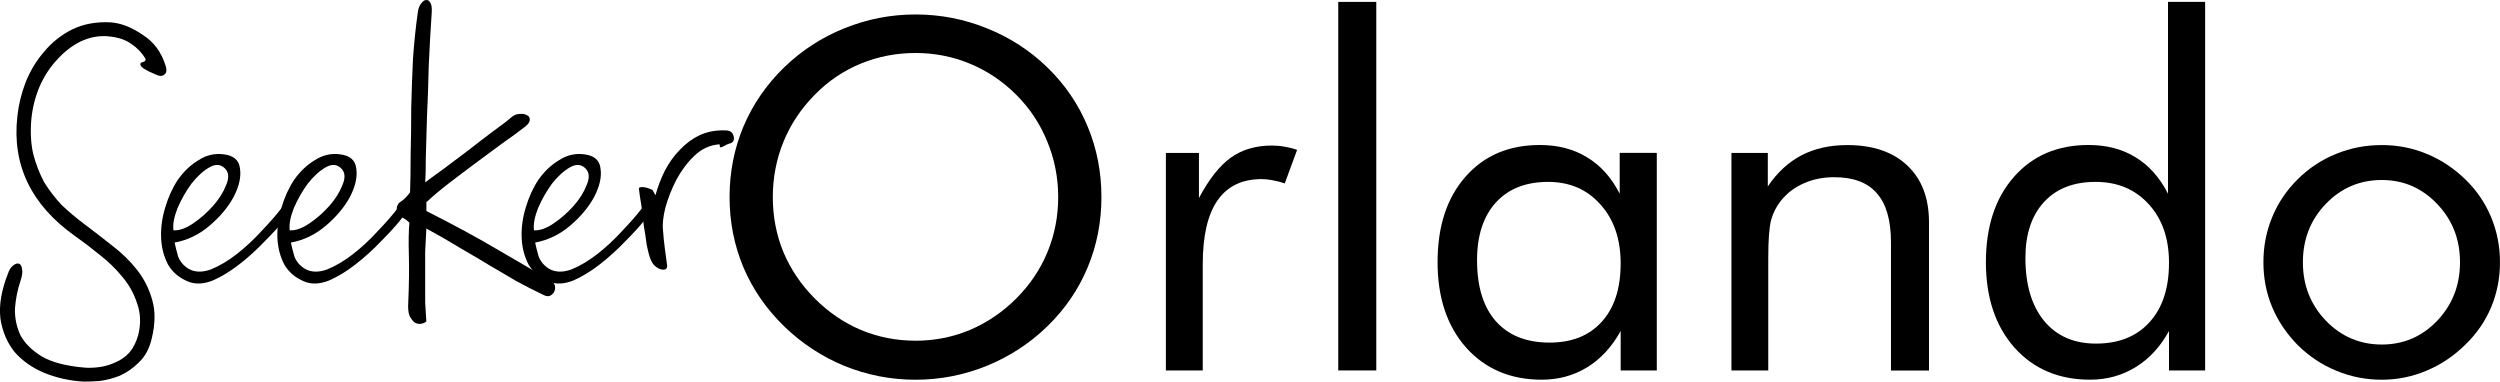 <?xml version="1.0" encoding="UTF-8"?>
<svg width="72.447mm" height="11.06mm" version="1.1" viewBox="0 0 72.447 11.06" xmlns="http://www.w3.org/2000/svg">
<g transform="translate(-58.845 -50.534)" stroke="#000" stroke-linecap="round" stroke-linejoin="round" stroke-miterlimit="6" stroke-width="0">
<g style="paint-order:stroke fill markers" aria-label="Orlando">
<path d="m85.375 60.408q0.827 0 1.571-0.31 0.751-0.317 1.351-0.916 0.593-0.593 0.903-1.344 0.31-0.751 0.31-1.592 0-0.847-0.317-1.612-0.31-0.765-0.896-1.351-0.593-0.593-1.344-0.903-0.744-0.31-1.578-0.31-0.841 0-1.592 0.31-0.751 0.31-1.33 0.903-0.593 0.599-0.903 1.357-0.31 0.758-0.31 1.605 0 0.841 0.303 1.585 0.31 0.744 0.909 1.351 0.606 0.606 1.344 0.916 0.744 0.31 1.578 0.31zm5.388-4.162q0 1.082-0.4 2.039-0.4 0.958-1.164 1.702-0.765 0.744-1.764 1.151-0.992 0.4-2.06 0.4t-2.06-0.4q-0.985-0.407-1.75-1.151-0.772-0.751-1.178-1.709-0.4-0.958-0.4-2.033 0-1.082 0.4-2.039 0.407-0.965 1.178-1.716 0.758-0.737 1.75-1.137 0.992-0.4 2.06-0.4 1.075 0 2.067 0.4 0.999 0.4 1.757 1.137 0.765 0.744 1.164 1.709 0.4 0.958 0.4 2.046z"/>
<path d="m92.631 61.269v-6.304h0.958v1.309q0.434-0.82 0.923-1.171 0.489-0.351 1.192-0.351 0.193 0 0.372 0.034 0.179 0.028 0.358 0.09l-0.358 0.972q-0.186-0.062-0.351-0.09-0.165-0.034-0.317-0.034-0.854 0-1.282 0.62-0.427 0.613-0.427 1.853v3.073z"/>
<path d="m97.626 61.269v-10.68h1.102v10.68z"/>
<path d="m105.81 58.176q0-1.068-0.586-1.716-0.579-0.655-1.516-0.655-0.972 0-1.516 0.599-0.544 0.599-0.544 1.674 0 1.144 0.544 1.764 0.551 0.62 1.557 0.62 0.965 0 1.509-0.599 0.551-0.606 0.551-1.688zm1.047-3.211v6.304h-1.047v-1.144q-0.379 0.689-0.972 1.054-0.586 0.358-1.316 0.358-1.357 0-2.191-0.93-0.827-0.937-0.827-2.474 0-1.557 0.806-2.474 0.806-0.923 2.157-0.923 0.792 0 1.371 0.358 0.586 0.351 0.944 1.054v-1.185z"/>
<path d="m109.02 61.269v-6.304h1.054v0.972q0.407-0.606 0.978-0.903 0.572-0.296 1.323-0.296 1.116 0 1.743 0.593 0.627 0.593 0.627 1.647v4.293h-1.102v-3.714q0-0.958-0.407-1.419-0.4-0.469-1.24-0.469-0.482 0-0.882 0.179-0.393 0.172-0.655 0.496-0.2 0.248-0.289 0.565-0.083 0.317-0.083 1.102v3.259z"/>
<path d="m121.7 58.148q0-1.054-0.586-1.695-0.586-0.648-1.543-0.648-0.958 0-1.495 0.586-0.537 0.586-0.537 1.619 0 1.164 0.544 1.826 0.544 0.655 1.502 0.655 0.992 0 1.55-0.62 0.565-0.62 0.565-1.722zm1.047-7.559v10.68h-1.047v-1.144q-0.372 0.682-0.965 1.047-0.593 0.365-1.323 0.365-1.357 0-2.191-0.93-0.827-0.937-0.827-2.474 0-1.55 0.813-2.474t2.163-0.923q0.785 0 1.364 0.358 0.579 0.351 0.937 1.054v-5.56z"/>
<path d="m125.58 58.134q0 0.999 0.668 1.695 0.668 0.689 1.619 0.689 0.944 0 1.605-0.689 0.661-0.696 0.661-1.695t-0.661-1.688q-0.661-0.696-1.605-0.696-0.958 0-1.626 0.696-0.661 0.689-0.661 1.688zm-1.144 0q0-0.696 0.255-1.309 0.255-0.62 0.744-1.102t1.109-0.73q0.62-0.255 1.323-0.255 0.689 0 1.302 0.255 0.62 0.255 1.123 0.744 0.489 0.475 0.744 1.095 0.255 0.613 0.255 1.302 0 0.689-0.255 1.302-0.255 0.606-0.744 1.082-0.503 0.496-1.13 0.758-0.62 0.262-1.295 0.262-0.696 0-1.323-0.262-0.62-0.255-1.109-0.737-0.489-0.496-0.744-1.102-0.255-0.606-0.255-1.302z"/>
</g>
<g style="paint-order:stroke fill markers" aria-label="Seeker">
<path d="m61.973 51.586q-0.406-0.034-0.796 0.152-0.373 0.186-0.677 0.525-0.305 0.322-0.508 0.779-0.186 0.44-0.237 0.931-0.051 0.559 0.051 1.016 0.119 0.457 0.322 0.83 0.22 0.356 0.508 0.66 0.305 0.288 0.643 0.542 0.406 0.305 0.813 0.627 0.423 0.322 0.728 0.711 0.305 0.389 0.44 0.881 0.135 0.474-0.017 1.101-0.102 0.44-0.373 0.694-0.254 0.254-0.559 0.389-0.305 0.119-0.593 0.152-0.288 0.017-0.44 0.017-0.61-0.034-1.151-0.254-0.525-0.22-0.864-0.61-0.322-0.406-0.406-0.965-0.068-0.576 0.22-1.304 0.051-0.152 0.135-0.22 0.102-0.085 0.169-0.068 0.085 0.017 0.102 0.152 0.034 0.119-0.051 0.373-0.119 0.356-0.152 0.762-0.017 0.406 0.152 0.779 0.186 0.356 0.627 0.627 0.44 0.254 1.236 0.322 0.203 0.017 0.44-0.017 0.237-0.034 0.457-0.135 0.237-0.102 0.406-0.288 0.169-0.203 0.254-0.508 0.119-0.491-0.034-0.914-0.135-0.423-0.423-0.762-0.288-0.356-0.66-0.643-0.373-0.305-0.711-0.542-1.913-1.355-1.676-3.471 0.051-0.491 0.237-0.982 0.203-0.508 0.542-0.897 0.339-0.406 0.813-0.643 0.491-0.237 1.118-0.203 0.44 0.034 0.914 0.356 0.491 0.305 0.677 0.914 0.051 0.169-0.034 0.237-0.068 0.068-0.186 0.034-0.034-0.017-0.119-0.051-0.068-0.034-0.152-0.068-0.085-0.051-0.152-0.085-0.068-0.051-0.085-0.085-0.034-0.085 0.068-0.102 0.102-0.034 0.068-0.102-0.152-0.254-0.406-0.423-0.254-0.186-0.677-0.22z"/>
<path d="m64.31 58.698q-0.389-0.152-0.593-0.491-0.186-0.356-0.203-0.779-0.017-0.44 0.119-0.881 0.135-0.457 0.373-0.813 0.254-0.356 0.593-0.559 0.339-0.22 0.728-0.169 0.44 0.051 0.474 0.423 0.051 0.356-0.186 0.813-0.237 0.44-0.694 0.83t-1.016 0.491q0.034 0.169 0.102 0.406 0.085 0.22 0.305 0.356 0.271 0.152 0.643 0.017 0.373-0.152 0.745-0.44 0.389-0.305 0.728-0.677 0.356-0.373 0.576-0.66 0.068-0.085 0.152 0.017 0.102 0.102-0.085 0.339-0.203 0.254-0.559 0.61-0.339 0.356-0.728 0.66-0.389 0.305-0.779 0.474-0.389 0.152-0.694 0.034zm-0.44-1.49q0.254 0.017 0.576-0.203 0.322-0.22 0.576-0.508 0.254-0.288 0.373-0.593 0.135-0.305-0.017-0.474-0.186-0.203-0.457-0.051t-0.525 0.474q-0.237 0.322-0.406 0.711-0.152 0.389-0.119 0.643z"/>
<path d="m67.68 58.698q-0.389-0.152-0.593-0.491-0.186-0.356-0.203-0.779-0.017-0.44 0.119-0.881 0.135-0.457 0.373-0.813 0.254-0.356 0.593-0.559 0.339-0.22 0.728-0.169 0.44 0.051 0.474 0.423 0.051 0.356-0.186 0.813-0.237 0.44-0.694 0.83t-1.016 0.491q0.034 0.169 0.102 0.406 0.085 0.22 0.305 0.356 0.271 0.152 0.643 0.017 0.373-0.152 0.745-0.44 0.389-0.305 0.728-0.677 0.356-0.373 0.576-0.66 0.068-0.085 0.152 0.017 0.102 0.102-0.085 0.339-0.203 0.254-0.559 0.61-0.339 0.356-0.728 0.66-0.389 0.305-0.779 0.474-0.389 0.152-0.694 0.034zm-0.44-1.49q0.254 0.017 0.576-0.203 0.322-0.22 0.576-0.508 0.254-0.288 0.373-0.593 0.135-0.305-0.017-0.474-0.186-0.203-0.457-0.051-0.271 0.152-0.525 0.474-0.237 0.322-0.406 0.711-0.152 0.389-0.119 0.643z"/>
<path d="m70.711 56.988q-0.119-0.119-0.254-0.169-0.119-0.051-0.119-0.186 0-0.186 0.119-0.254 0.135-0.085 0.271-0.271 0.017-0.457 0.017-1.101 0.017-0.643 0.017-1.355 0.017-0.711 0.051-1.422 0.051-0.711 0.135-1.304 0.017-0.169 0.085-0.271 0.085-0.119 0.152-0.119 0.085-0.017 0.135 0.085 0.051 0.085 0.034 0.305-0.051 0.745-0.085 1.524-0.017 0.779-0.051 1.473-0.017 0.677-0.034 1.185 0 0.508-0.017 0.711 0.152-0.119 0.508-0.373 0.356-0.271 0.745-0.559 0.389-0.305 0.728-0.559 0.356-0.254 0.508-0.389 0.119-0.102 0.237-0.102 0.135-0.017 0.22 0.034 0.085 0.034 0.085 0.135 0 0.085-0.119 0.186-0.305 0.237-0.694 0.508-0.373 0.271-0.779 0.576-0.389 0.288-0.762 0.576-0.373 0.288-0.643 0.542v0.254q1.202 0.61 2.032 1.101 0.847 0.491 1.558 0.914 0.119 0.068 0.135 0.152 0.017 0.085-0.017 0.169-0.034 0.068-0.119 0.119-0.085 0.034-0.186-0.017-0.423-0.203-0.796-0.406-0.373-0.22-0.779-0.457-0.389-0.237-0.83-0.491-0.44-0.271-0.999-0.576-0.017 0.288-0.034 0.677 0 0.373 0 0.762 0 0.373 0 0.711 0.017 0.339 0.034 0.542-0.051 0.051-0.152 0.068-0.085 0.017-0.186-0.034-0.085-0.068-0.152-0.203-0.051-0.135-0.034-0.389 0.034-0.796 0.017-1.372-0.017-0.593 0.017-0.931z"/>
<path d="m74.758 58.698q-0.389-0.152-0.593-0.491-0.186-0.356-0.203-0.779-0.017-0.44 0.119-0.881 0.135-0.457 0.373-0.813 0.254-0.356 0.593-0.559 0.339-0.22 0.728-0.169 0.44 0.051 0.474 0.423 0.051 0.356-0.186 0.813-0.237 0.44-0.694 0.83-0.457 0.389-1.016 0.491 0.034 0.169 0.102 0.406 0.085 0.22 0.305 0.356 0.271 0.152 0.643 0.017 0.373-0.152 0.745-0.44 0.389-0.305 0.728-0.677 0.356-0.373 0.576-0.66 0.068-0.085 0.152 0.017 0.102 0.102-0.085 0.339-0.203 0.254-0.559 0.61-0.339 0.356-0.728 0.66-0.389 0.305-0.779 0.474-0.389 0.152-0.694 0.034zm-0.44-1.49q0.254 0.017 0.576-0.203 0.322-0.22 0.576-0.508 0.254-0.288 0.373-0.593 0.135-0.305-0.017-0.474-0.186-0.203-0.457-0.051-0.271 0.152-0.525 0.474-0.237 0.322-0.406 0.711-0.152 0.389-0.119 0.643z"/>
<path d="m78.06 57.225q0.017 0.254 0.051 0.508 0.034 0.237 0.068 0.508 0 0.085-0.068 0.102-0.068 0.017-0.152-0.017-0.085-0.034-0.169-0.119-0.068-0.085-0.102-0.186-0.051-0.135-0.102-0.389-0.034-0.271-0.085-0.559-0.034-0.305-0.068-0.576-0.051-0.288-0.068-0.457-0.034-0.085 0.085-0.085 0.135 0 0.305 0.085l0.085 0.152q0.102-0.373 0.271-0.711 0.186-0.356 0.44-0.61 0.254-0.271 0.576-0.423 0.339-0.152 0.745-0.135 0.203 0 0.237 0.186 0.034 0.169-0.152 0.203-0.051 0.017-0.135 0.068-0.068 0.034-0.102 0.034-0.017 0-0.017-0.051t-0.034-0.034q-0.389 0.034-0.694 0.322-0.305 0.288-0.525 0.694-0.203 0.389-0.322 0.813-0.102 0.406-0.068 0.677z"/>
</g>
</g>
</svg>
